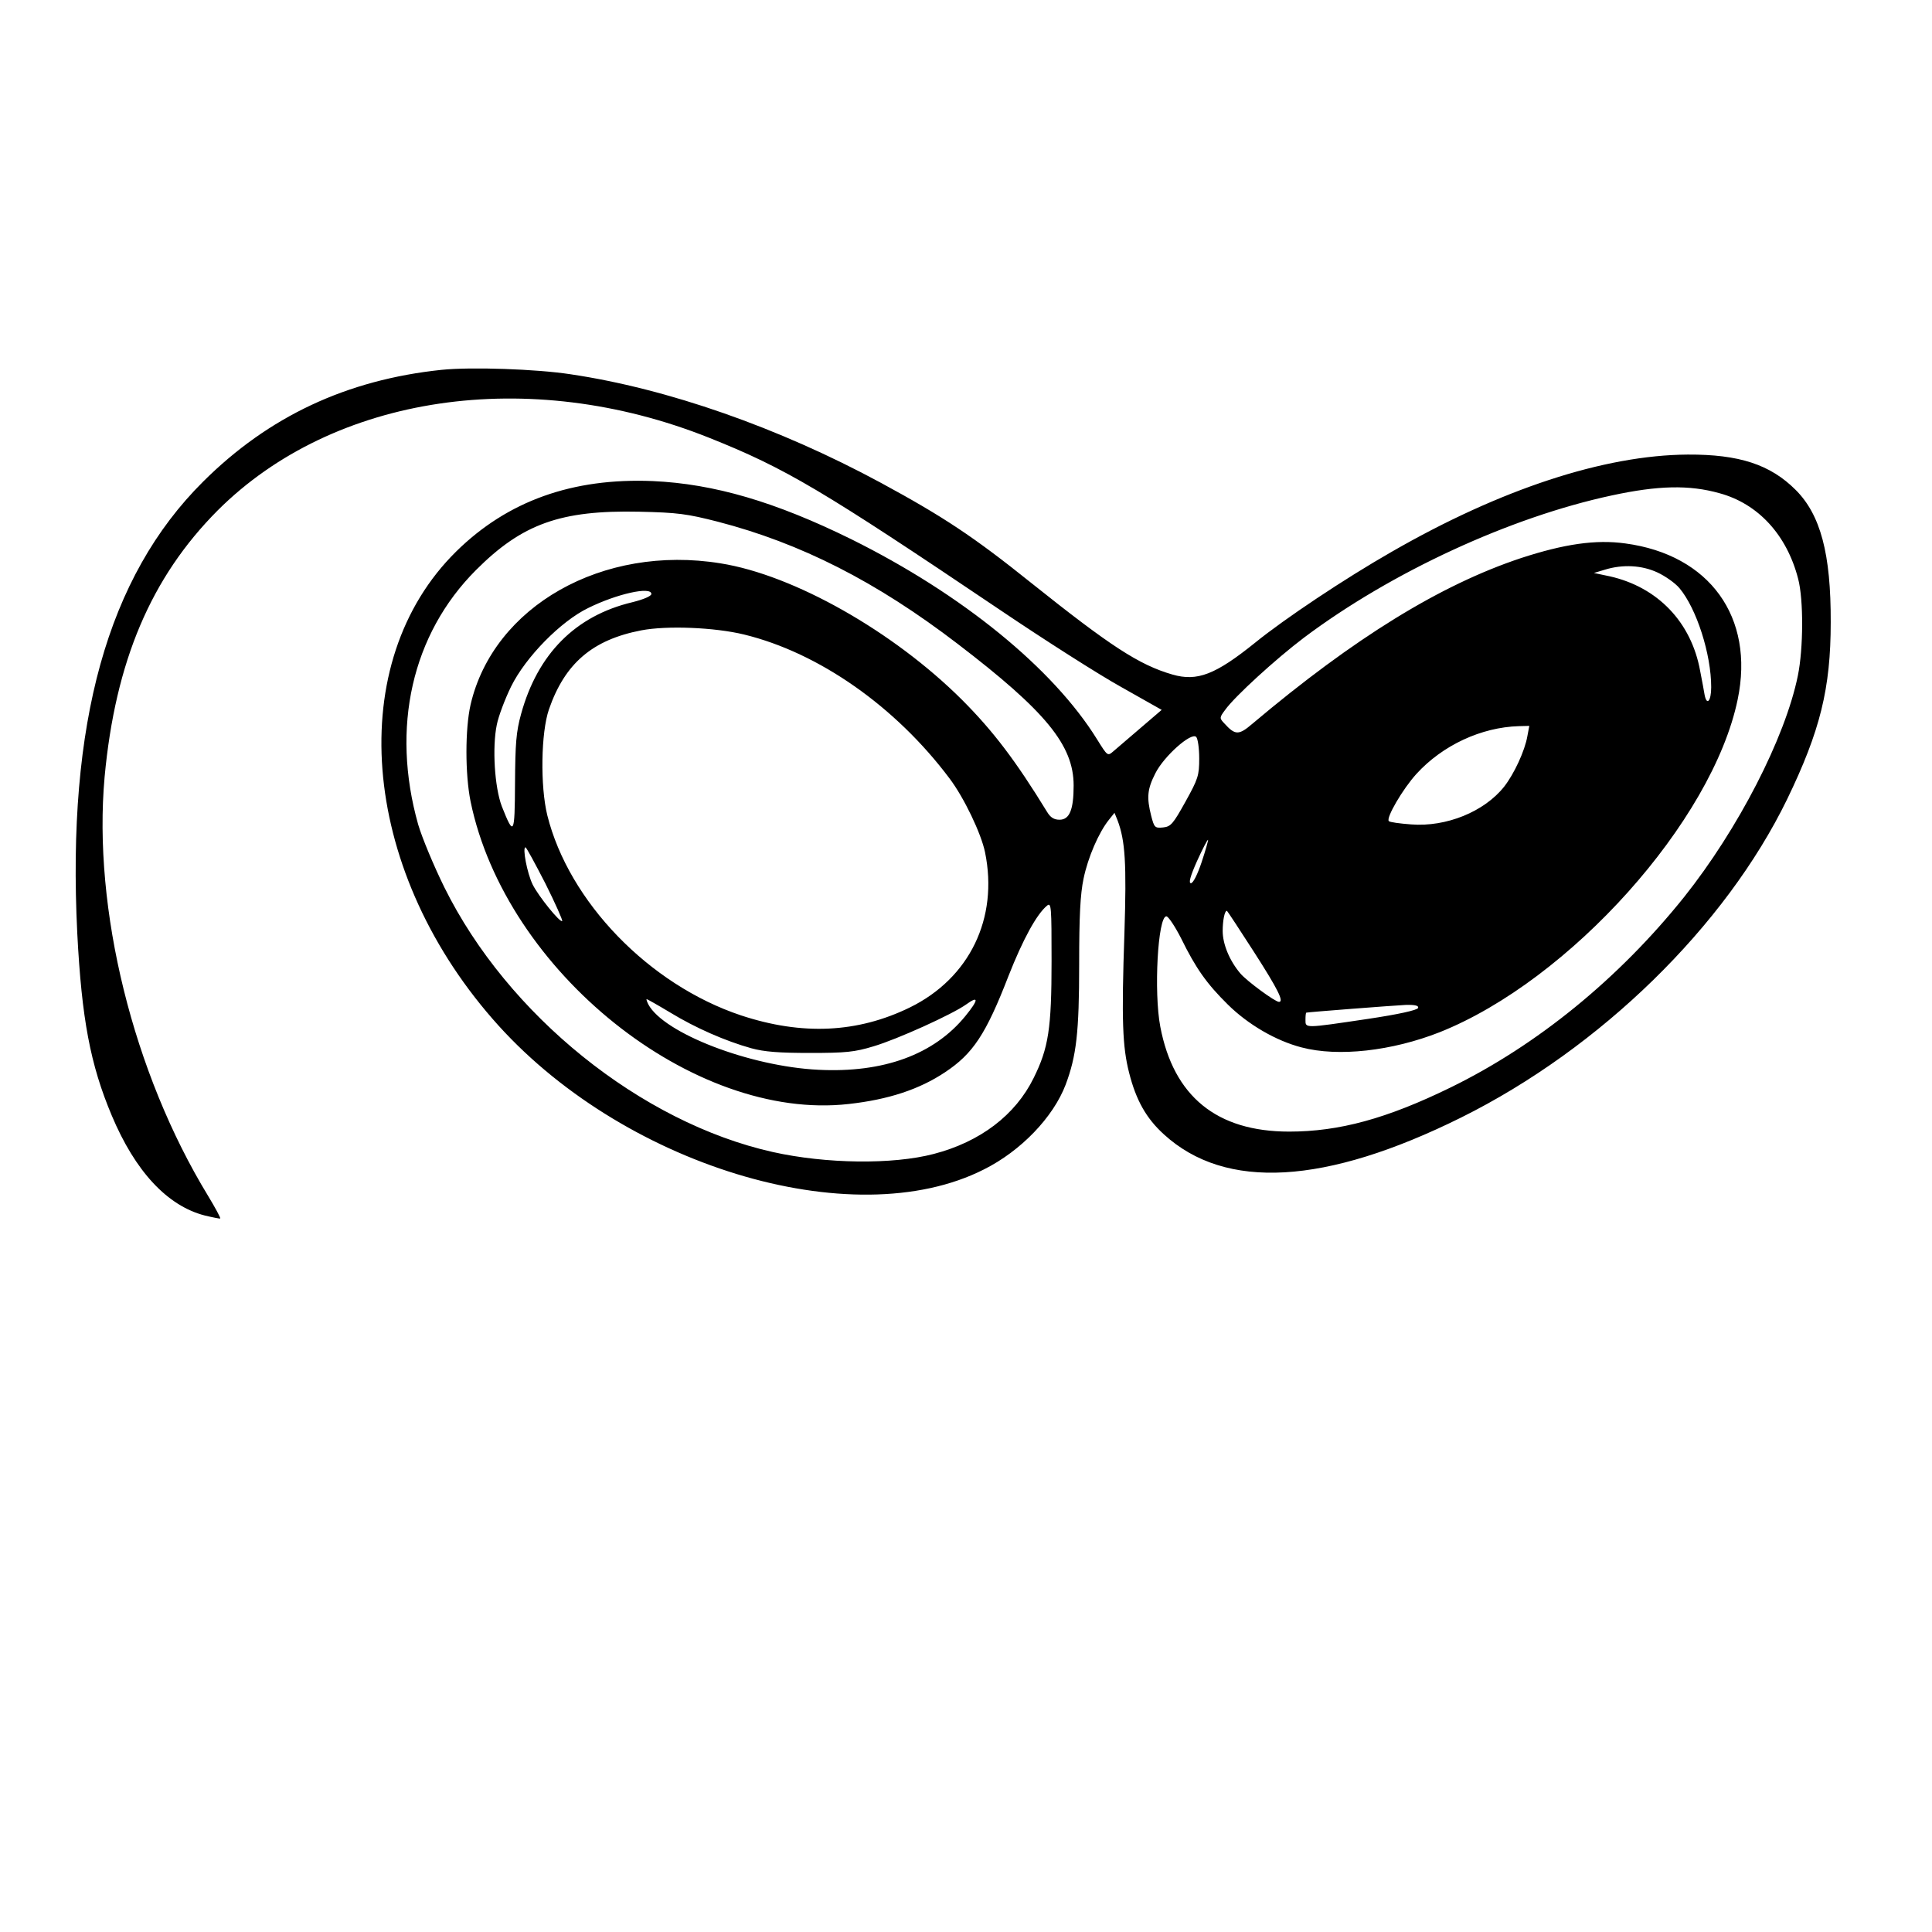 <?xml version="1.0" standalone="no"?>
<!DOCTYPE svg PUBLIC "-//W3C//DTD SVG 20010904//EN"
 "http://www.w3.org/TR/2001/REC-SVG-20010904/DTD/svg10.dtd">
<svg version="1.0" xmlns="http://www.w3.org/2000/svg"
 width="700pt" height="700pt" viewBox="0 0 700 700"
 preserveAspectRatio="xMidYMid meet">
<g transform="translate(0,700) scale(0.1,-0.1)"
fill="#000000" stroke="none">
<path d="M1600 5660 c-344 -36 -627 -169 -864 -405 -347 -345 -494 -875 -456
-1637 16 -309 47 -475 125 -660 85 -202 201 -327 337 -362 29 -7 55 -12 56
-11 2 2 -18 39 -44 82 -272 446 -418 1039 -375 1518 39 419 168 723 410 966
420 419 1126 524 1780 263 278 -111 406 -187 1056 -625 160 -108 356 -233 437
-278 l147 -83 -77 -66 c-42 -36 -86 -74 -98 -84 -21 -18 -21 -18 -59 43 -159
257 -489 526 -890 725 -276 136 -498 201 -720 211 -291 12 -526 -72 -712 -255
-407 -401 -350 -1141 132 -1694 460 -529 1303 -787 1780 -545 134 67 251 189
296 307 39 104 49 189 49 436 0 175 4 254 16 311 16 77 55 167 92 213 l20 25
11 -27 c28 -74 33 -156 25 -408 -11 -318 -7 -413 17 -507 25 -99 62 -165 126
-223 223 -204 585 -183 1077 61 505 251 957 693 1181 1153 120 248 158 402
158 641 1 249 -37 390 -127 480 -92 92 -205 129 -391 128 -303 -2 -678 -125
-1074 -353 -168 -96 -387 -242 -494 -329 -143 -115 -209 -141 -299 -115 -121
35 -225 103 -513 333 -207 166 -317 239 -544 362 -370 200 -773 341 -1124 393
-124 19 -360 27 -467 16z m4630 -447 c140 -38 244 -151 285 -310 20 -76 19
-253 -1 -351 -46 -226 -217 -557 -412 -802 -237 -296 -533 -537 -846 -690
-231 -113 -404 -160 -585 -160 -263 0 -419 128 -467 380 -24 125 -9 400 22
400 7 0 31 -36 53 -79 54 -110 93 -165 170 -241 73 -72 174 -131 267 -155 133
-35 327 -13 500 55 472 188 989 765 1080 1206 62 298 -102 524 -407 565 -107
15 -222 -2 -378 -53 -292 -97 -604 -289 -973 -600 -50 -43 -63 -42 -102 1 -18
19 -18 21 3 49 34 48 184 185 286 262 316 237 746 436 1115 515 167 36 280 39
390 8z m-3630 -103 c301 -78 575 -217 870 -443 319 -244 420 -367 420 -513 0
-88 -15 -124 -51 -124 -20 0 -33 8 -45 28 -114 186 -196 294 -309 407 -248
247 -609 452 -875 494 -426 69 -822 -155 -905 -512 -20 -88 -20 -252 0 -351
127 -616 807 -1160 1370 -1096 144 16 256 53 349 115 101 67 148 137 230 349
52 132 102 224 140 255 15 12 16 -4 16 -200 0 -246 -11 -316 -65 -425 -66
-134 -193 -231 -362 -275 -149 -39 -390 -36 -583 7 -478 107 -961 496 -1190
959 -38 77 -81 180 -95 228 -99 351 -23 689 210 922 167 167 306 217 590 211
141 -3 175 -8 285 -36z m3405 -184 c28 -13 64 -38 80 -57 62 -74 115 -239 115
-359 0 -50 -16 -69 -24 -27 -2 12 -9 51 -16 86 -32 177 -154 304 -328 343
l-57 12 40 12 c65 20 134 16 190 -10z m-3645 -78 c0 -8 -29 -20 -69 -30 -206
-49 -343 -187 -403 -405 -18 -65 -21 -107 -22 -251 -1 -188 -4 -194 -48 -83
-26 69 -35 213 -18 295 6 31 30 94 52 139 53 107 180 236 279 284 105 52 229
79 229 51z m336 -147 c271 -66 549 -261 744 -521 53 -70 115 -200 129 -268 49
-239 -56 -456 -272 -562 -190 -93 -391 -102 -612 -29 -333 111 -624 412 -702
725 -26 106 -23 300 6 384 58 167 158 252 334 286 93 18 266 11 373 -15z
m2838 -368 c-9 -53 -48 -137 -84 -183 -72 -91 -210 -147 -337 -137 -41 3 -78
8 -81 12 -11 11 50 116 100 171 95 104 235 169 371 173 l38 1 -7 -37z m-1189
-81 c0 -62 -4 -74 -50 -157 -45 -81 -53 -90 -81 -93 -30 -3 -32 0 -43 42 -17
67 -14 97 15 154 31 62 130 150 148 132 6 -6 11 -41 11 -78z m9 -375 c-15 -45
-31 -77 -39 -77 -9 0 -3 24 22 80 20 44 38 79 40 77 1 -2 -9 -38 -23 -80z
m-2378 -78 c36 -72 63 -133 61 -136 -8 -7 -86 90 -107 132 -20 41 -38 135 -26
135 3 0 35 -59 72 -131z m2568 -249 c86 -134 109 -180 90 -180 -14 0 -116 75
-140 103 -39 46 -64 106 -64 154 0 37 7 73 15 73 2 0 46 -68 99 -150z m-2115
-219 c92 -56 200 -103 293 -129 47 -13 101 -17 213 -17 129 0 161 3 230 24 85
25 286 116 336 152 46 33 45 17 -3 -42 -114 -140 -297 -207 -533 -195 -247 12
-560 132 -616 237 -5 10 -8 19 -6 19 2 0 41 -22 86 -49z m2709 17 c-3 -8 -70
-23 -184 -40 -229 -34 -224 -34 -224 -3 0 14 1 25 3 26 6 2 318 26 360 28 35
1 48 -3 45 -11z"/>
</g>
</svg>
